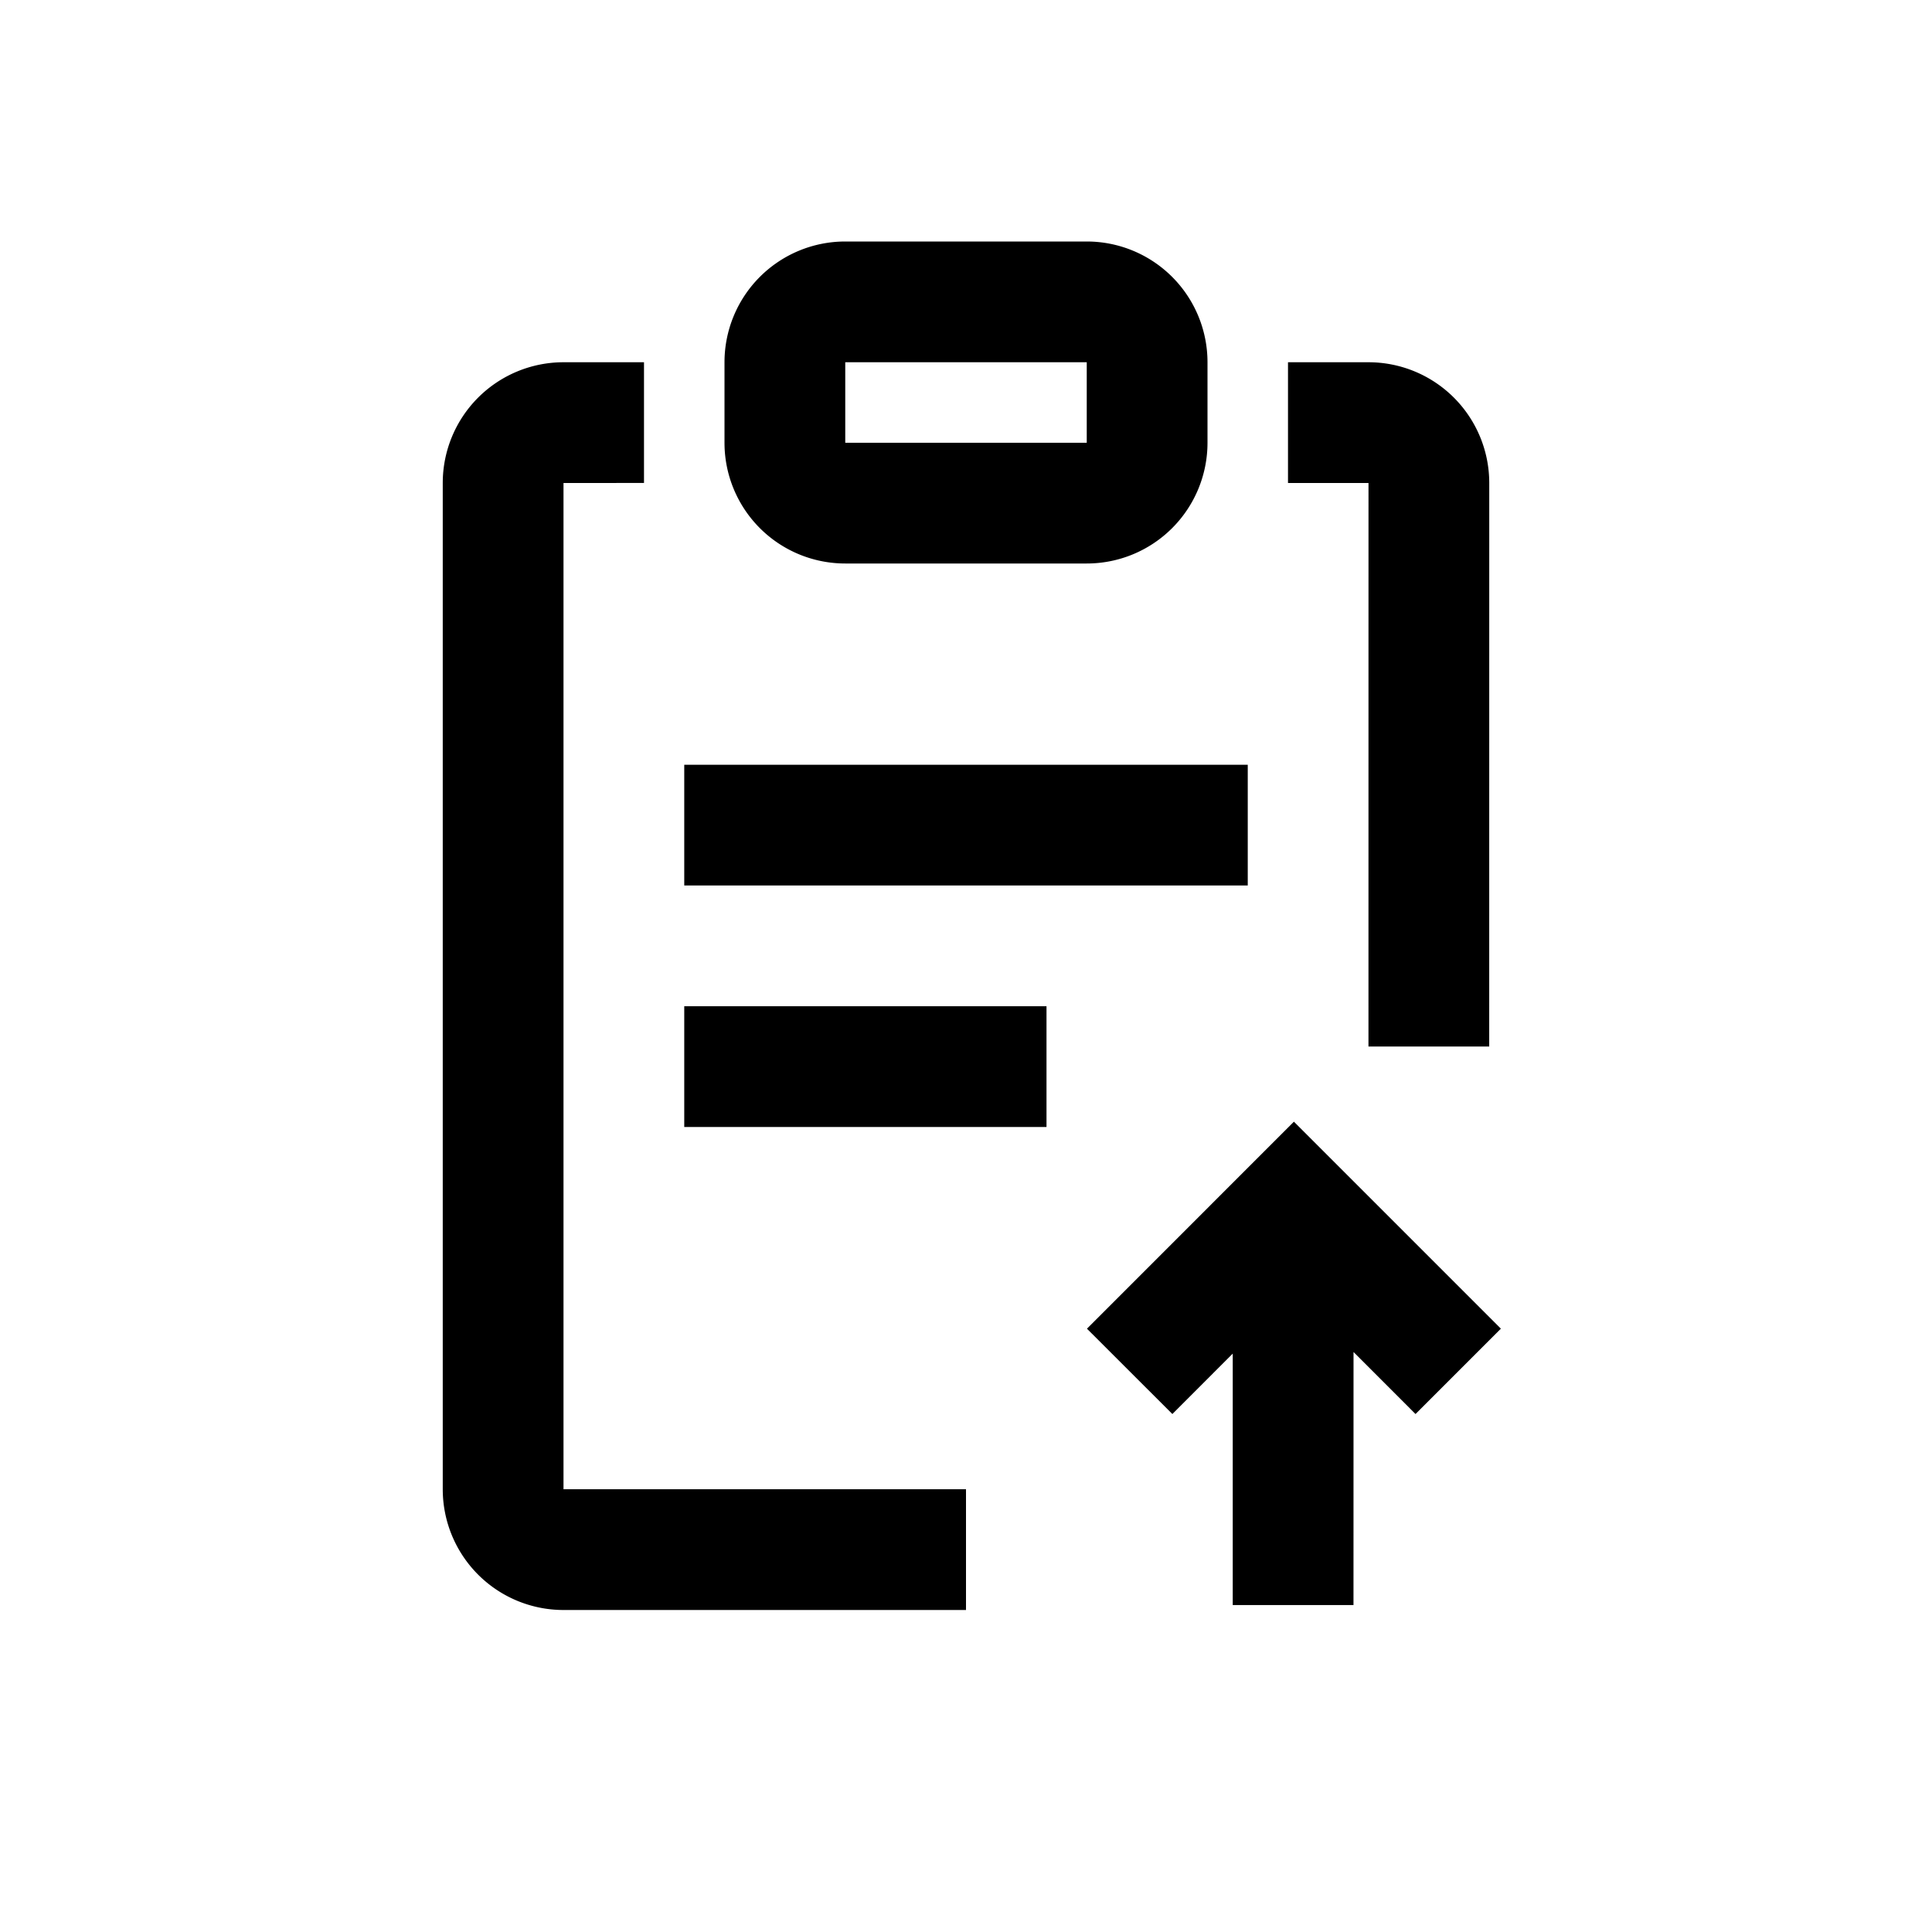 <svg xmlns="http://www.w3.org/2000/svg" viewBox="0 0 1024 1024" version="1.1"><path d="M341.333 192v63.979L298.667 256v533.333h213.333v64H298.667a64 64 0 0 1-64-64V256a64 64 0 0 1 64-64h42.667z m344.469 402.517l109.696 109.696-45.248 45.248-32.853-32.875-0.021 134.123h-64V717.44l-32 32.021-45.269-45.227 109.696-109.717zM554.667 533.333v64h-192v-64h192z m170.667-341.333a64 64 0 0 1 64 64l-0.021 298.667h-64L725.333 256h-42.667V192h42.667z m-64 213.333v64H362.667v-64h298.667zM576 128a64 64 0 0 1 64 64v42.667a64 64 0 0 1-64 64h-128a64 64 0 0 1-64-64V192a64 64 0 0 1 64-64h128z m0 64h-128v42.667h128V192z" p-id="26377"></path></svg>